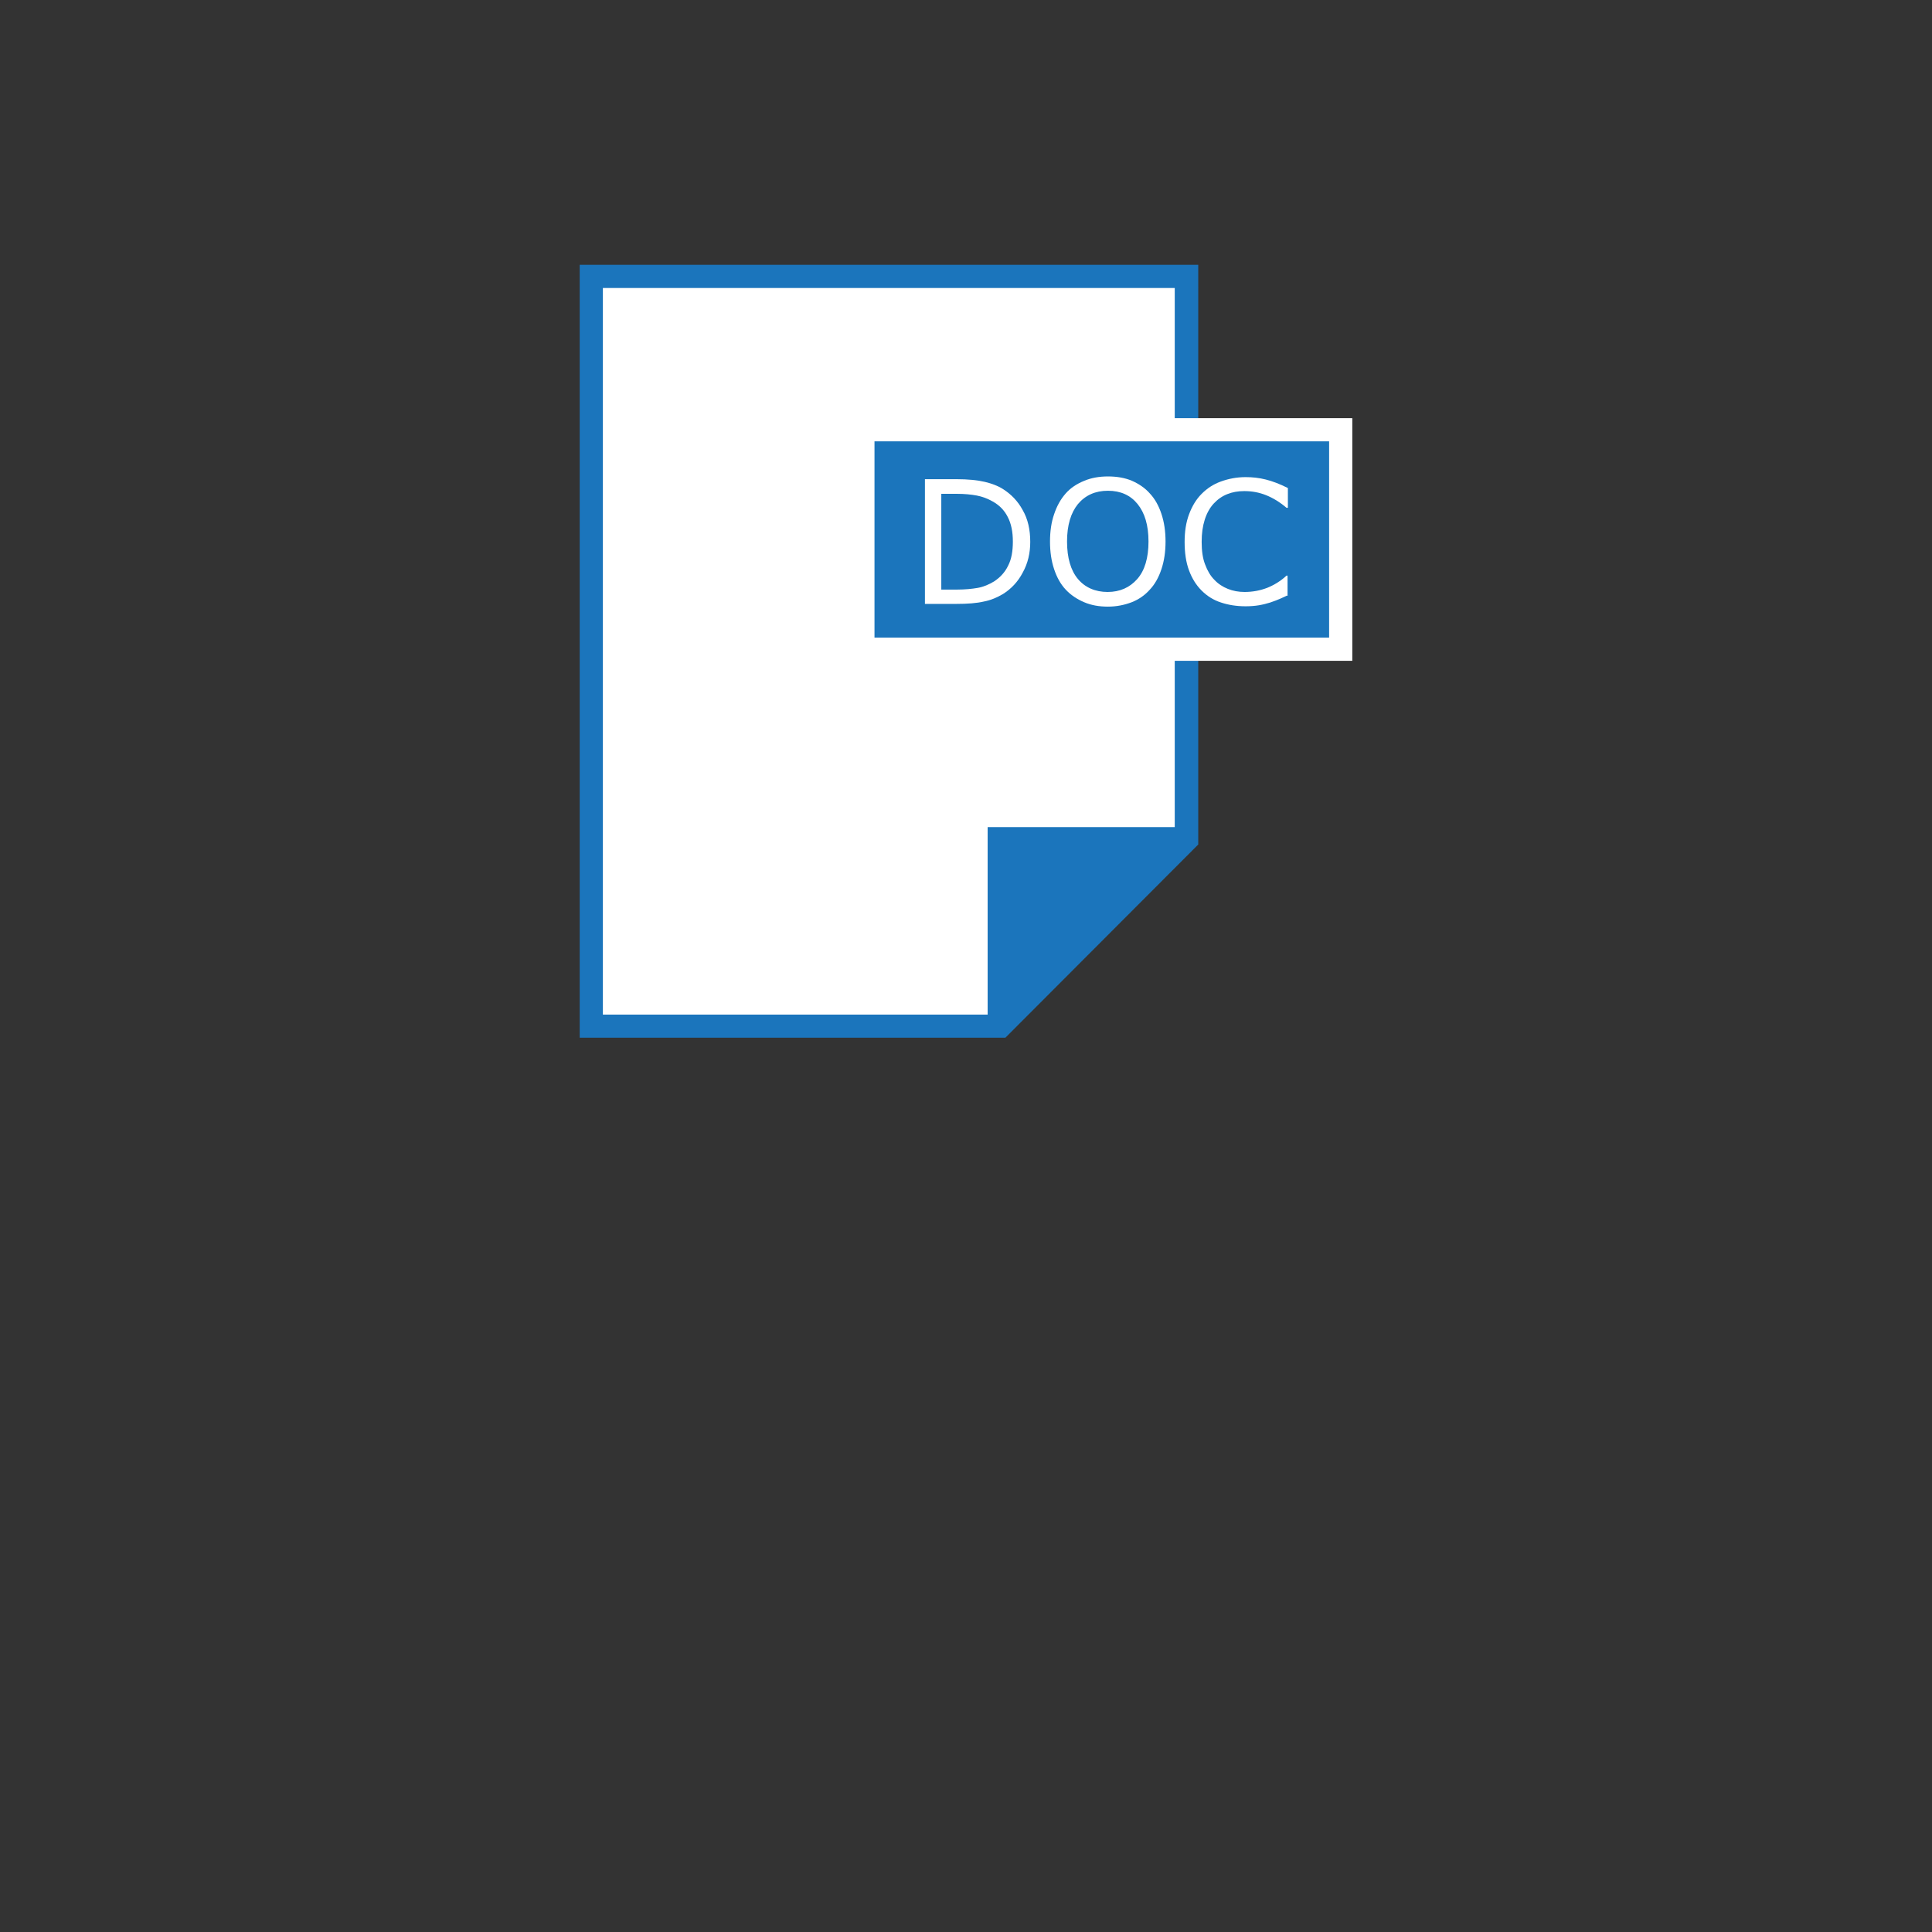 <?xml version="1.0" encoding="utf-8"?>
<!-- Generator: Adobe Illustrator 20.0.0, SVG Export Plug-In . SVG Version: 6.00 Build 0)  -->
<svg version="1.1" id="Layer_1" xmlns="http://www.w3.org/2000/svg" xmlns:xlink="http://www.w3.org/1999/xlink" x="0px" y="0px"
	 viewBox="0 0 566.9 566.9" style="enable-background:new 0 0 566.9 566.9;" xml:space="preserve">
<rect x="0" y="0" width="566.9" height="566.9" fill="#333333" stroke="none"/>
<style type="text/css">
	.st0{fill:#FFFFFF;}
	.st1{fill:#1B75BC;}
	.st2{fill:#FFFFFF;stroke:#231F20;stroke-width:2.267;stroke-miterlimit:10;}
	.st3{enable-background:new    ;}
</style>
<g>
	<g>
		<polygon class="st0" points="173.5,301 173.5,81.1 348,81.1 348,246.3 293.5,301 		"/>
		<path class="st1" d="M344.7,84.5v160.4l-52.6,52.8H176.9V84.5H344.7 M351.5,77.7H170.1v226.8h124.9l56.6-56.7V77.7L351.5,77.7z"/>
	</g>
	<g>
		<polygon class="st1" points="293.5,246.5 342.5,246.5 293.5,295.5 		"/>
		<path class="st1" d="M333.6,250.2l-36.4,36.4v-36.4H333.6 M351.5,242.7h-61.7v61.7L351.5,242.7L351.5,242.7z"/>
	</g>
	<path class="st2" d="M351.5,304.5"/>
	<g>
		<rect x="253.2" y="126.2" class="st1" width="140.2" height="64.4"/>
		<path class="st0" d="M390,129.5v57.6H256.6v-57.6H390 M396.8,122.7h-147v71.2h147V122.7L396.8,122.7z"/>
	</g>
	<g class="st3">
		<path class="st0" d="M302.3,159c0,3.3-0.7,6.3-2.2,9c-1.4,2.7-3.4,4.8-5.8,6.3c-1.7,1-3.5,1.8-5.6,2.2c-2.1,0.5-4.8,0.7-8.1,0.7
			h-9.2v-36.6h9.1c3.6,0,6.4,0.3,8.5,0.8c2.1,0.5,3.9,1.2,5.3,2.1c2.5,1.6,4.4,3.6,5.8,6.2C301.6,152.3,302.3,155.4,302.3,159z
			 M297.2,158.9c0-2.9-0.5-5.3-1.5-7.2c-1-2-2.5-3.5-4.5-4.6c-1.4-0.8-3-1.4-4.6-1.7c-1.6-0.3-3.6-0.5-5.8-0.5h-4.6V173h4.6
			c2.3,0,4.4-0.2,6.1-0.5c1.7-0.3,3.3-1,4.8-1.9c1.8-1.2,3.2-2.7,4.1-4.6C296.8,164.1,297.2,161.7,297.2,158.9z"/>
		<path class="st0" d="M337.4,144.8c1.5,1.6,2.6,3.6,3.4,6c0.8,2.4,1.2,5.1,1.2,8.1c0,3-0.4,5.7-1.2,8.1s-1.9,4.4-3.4,6
			c-1.5,1.7-3.3,2.9-5.3,3.7c-2.1,0.8-4.4,1.3-7,1.3c-2.6,0-4.9-0.4-7-1.3c-2.1-0.9-3.9-2.1-5.4-3.7c-1.5-1.6-2.6-3.6-3.4-6
			c-0.8-2.4-1.2-5.1-1.2-8.1c0-3,0.4-5.7,1.2-8c0.8-2.4,1.9-4.4,3.4-6.1c1.4-1.6,3.2-2.8,5.4-3.7c2.1-0.9,4.5-1.3,7-1.3
			c2.6,0,5,0.4,7.1,1.3C334.2,142,336,143.2,337.4,144.8z M337,158.9c0-4.8-1.1-8.4-3.2-11c-2.1-2.6-5-3.9-8.7-3.9
			c-3.7,0-6.6,1.3-8.8,3.9c-2.1,2.6-3.2,6.2-3.2,11c0,4.8,1.1,8.5,3.2,11s5.1,3.8,8.7,3.8s6.5-1.3,8.7-3.8
			C335.9,167.4,337,163.7,337,158.9z"/>
		<path class="st0" d="M378,174.6c-0.9,0.4-1.7,0.8-2.4,1.1c-0.7,0.3-1.7,0.7-2.9,1.1c-1,0.3-2.1,0.6-3.3,0.8
			c-1.2,0.2-2.5,0.3-3.9,0.3c-2.7,0-5.1-0.4-7.2-1.1c-2.2-0.7-4.1-1.9-5.7-3.5c-1.6-1.6-2.8-3.5-3.7-5.9c-0.9-2.4-1.3-5.2-1.3-8.4
			c0-3,0.4-5.7,1.3-8.1c0.9-2.4,2.1-4.4,3.7-6c1.6-1.6,3.4-2.8,5.6-3.6s4.6-1.3,7.3-1.3c2,0,3.9,0.2,5.9,0.7c2,0.5,4.1,1.3,6.5,2.5
			v5.8h-0.4c-2-1.7-4-2.9-6-3.7c-2-0.8-4.1-1.2-6.4-1.2c-1.9,0-3.5,0.3-5,0.9c-1.5,0.6-2.8,1.5-4,2.8c-1.1,1.2-2,2.8-2.6,4.7
			c-0.6,1.9-0.9,4-0.9,6.5c0,2.6,0.3,4.8,1,6.6c0.7,1.9,1.6,3.4,2.7,4.5c1.1,1.2,2.5,2.1,4,2.7s3.1,0.9,4.9,0.9
			c2.3,0,4.5-0.4,6.6-1.2c2-0.8,4-2,5.7-3.6h0.3V174.6z"/>
	</g>
</g>
</svg>
